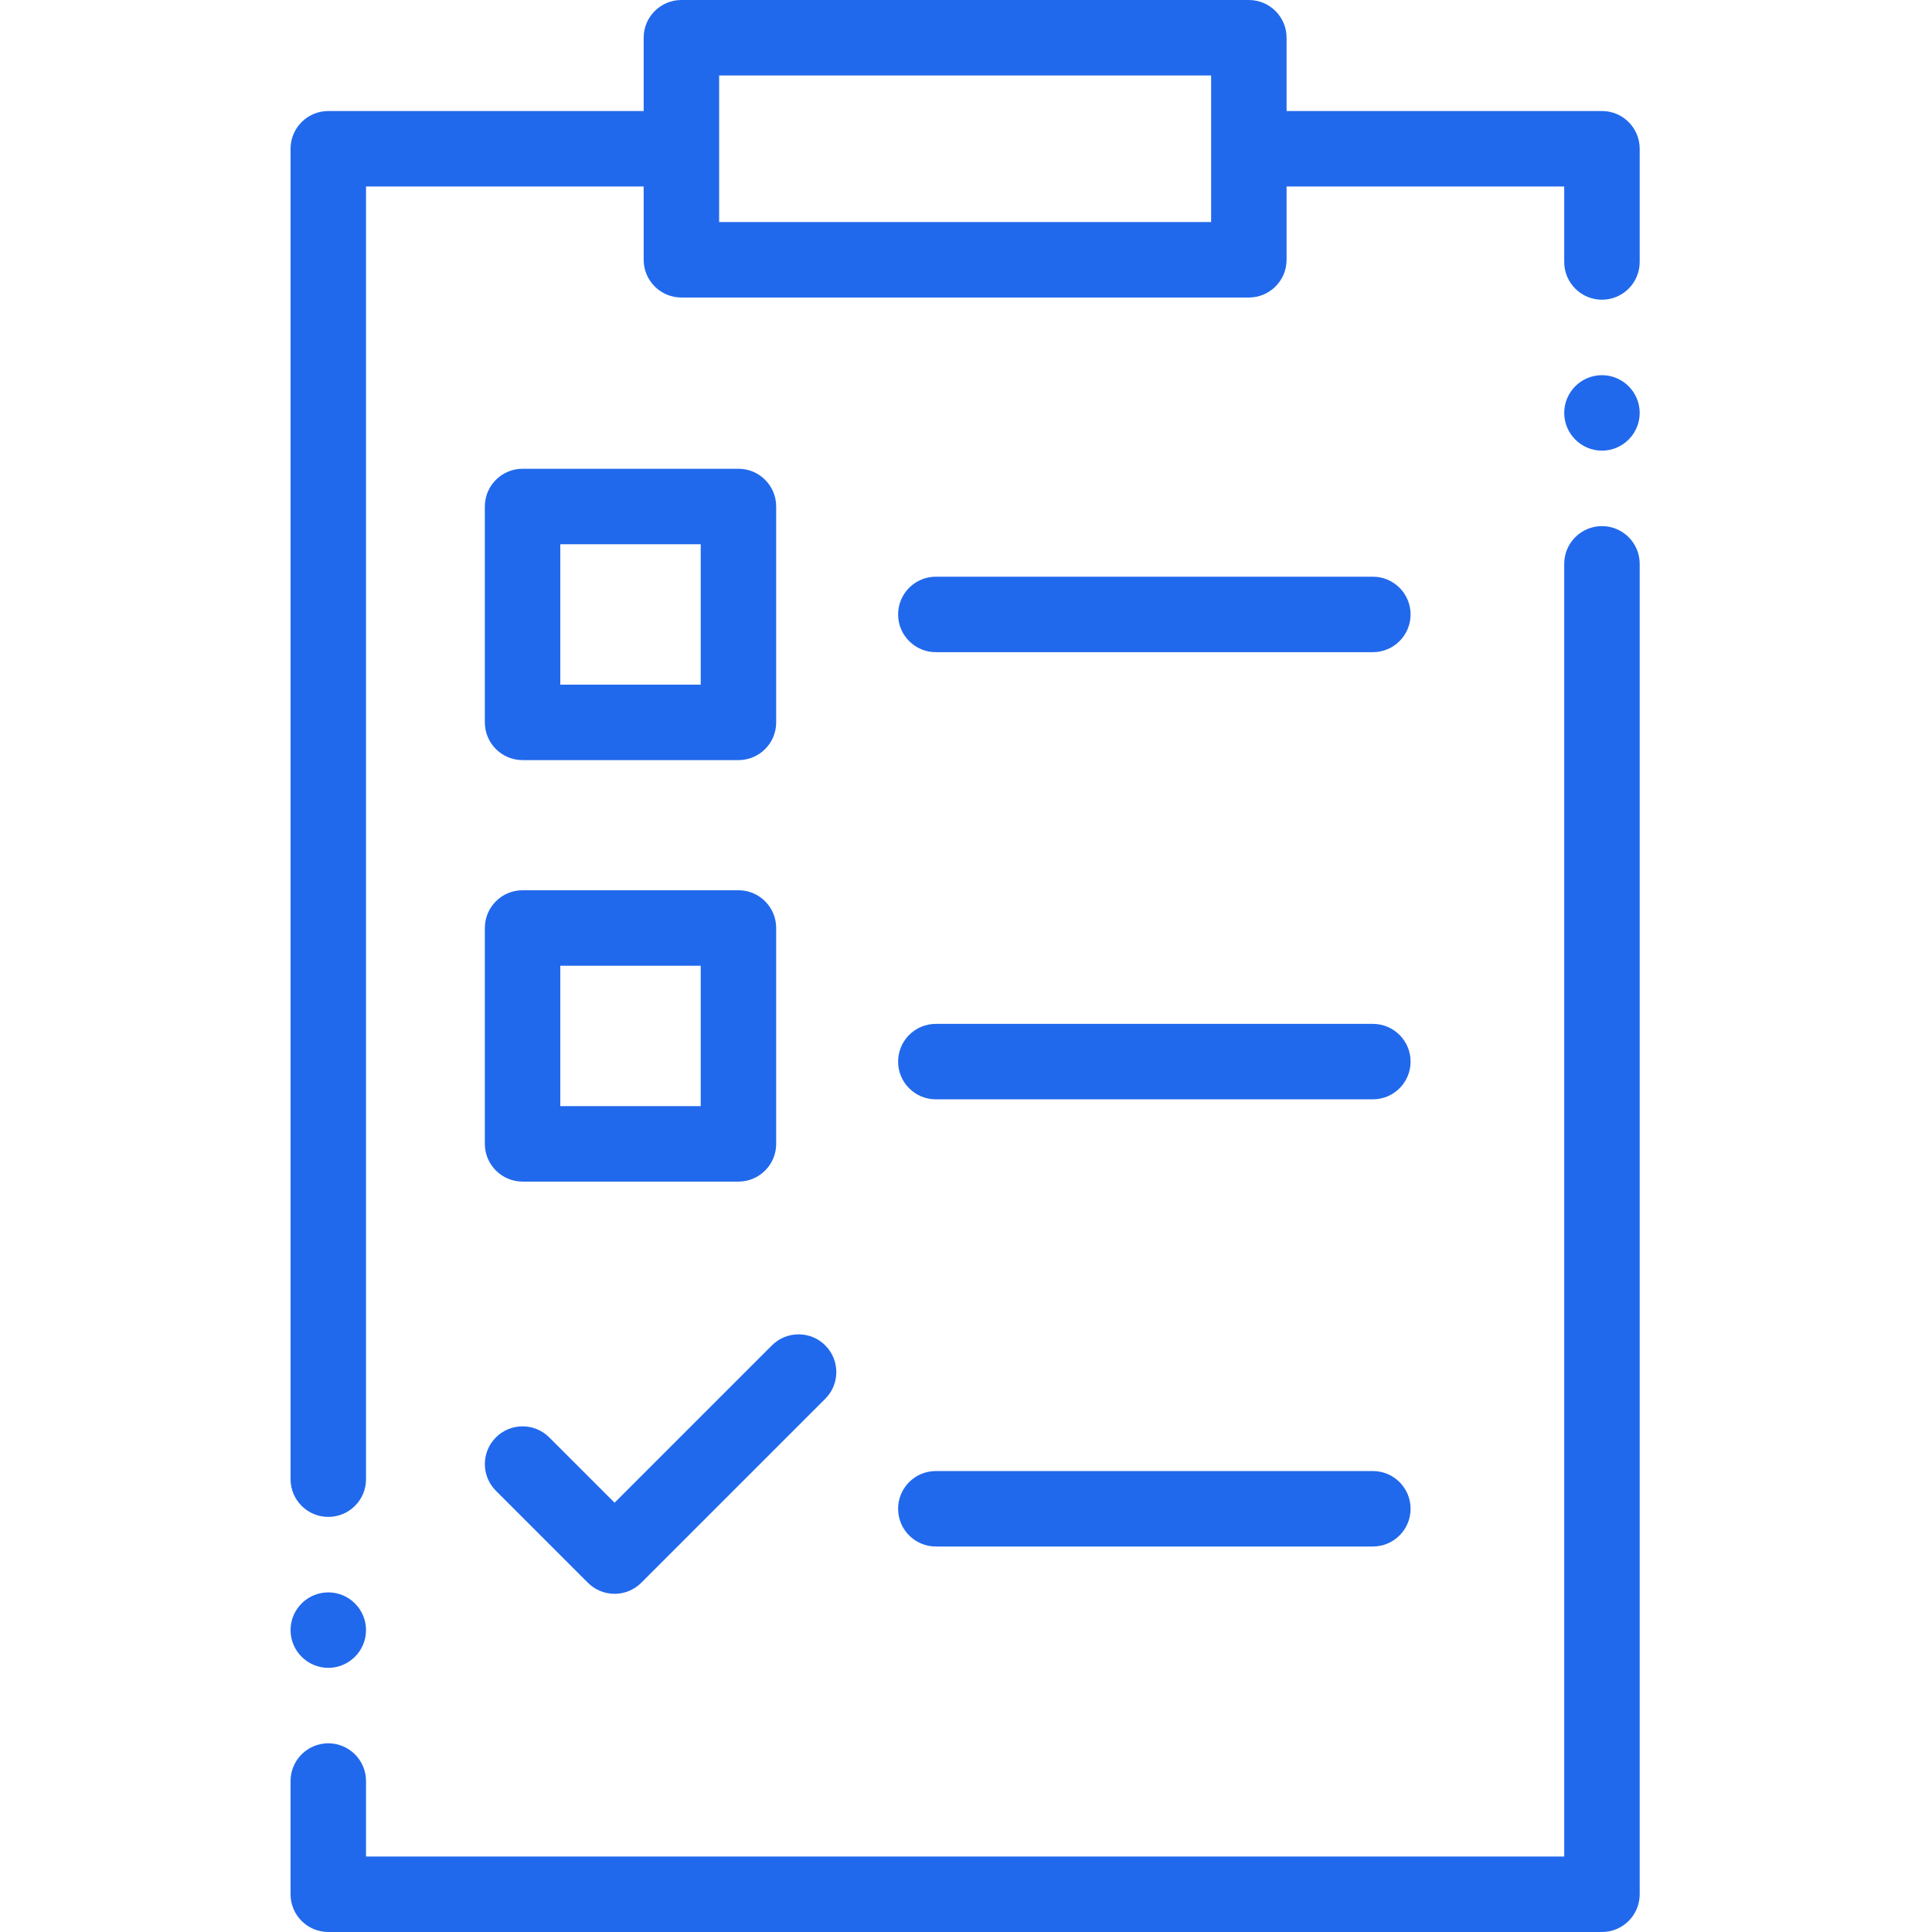 <svg  fill="#2169ec" height="512pt" viewBox="-77 0 512 512" width="512pt" xmlns="http://www.w3.org/2000/svg"><g fill-rule="evenodd"><path d="m347.535 139.426c-5.523 0-10 4.477-10 10v342.574h-317.535v-20.004c0-5.52-4.477-10-10-10s-10 4.48-10 10v30.004c0 5.523 4.477 10 10 10h337.535c5.523 0 10-4.477 10-10v-352.574c0-5.523-4.477-10-10-10zm0 0"/><path d="m347.535 29.422h-83.578v-19.422c0-5.523-4.477-10-10-10h-150.379c-5.523 0-10 4.477-10 10v19.422h-83.578c-5.523 0-10 4.477-10 10v352.574c0 5.523 4.477 10 10 10s10-4.477 10-10v-342.574h73.578v19.422c0 5.523 4.477 10 10 10h150.379c5.523 0 10-4.477 10-10v-19.422h73.578v20.004c0 5.52 4.477 10 10 10 5.523 0 10-4.48 10-10v-30.004c0-5.523-4.477-10-10-10zm-103.578 29.422h-130.379v-38.844h130.379zm0 0"/><path d="m118.695 124.227h-57.207c-5.523 0-10 4.477-10 10v57.211c0 5.523 4.477 10 10 10h57.207c5.523 0 10-4.477 10-10v-57.211c0-5.523-4.477-10-10-10zm-10 57.211h-37.207v-37.211h37.207zm0 0"/><path d="m51.488 303.133c0 5.523 4.477 10 10 10h57.207c5.523 0 10-4.477 10-10v-57.207c0-5.523-4.477-10-10-10h-57.207c-5.523 0-10 4.477-10 10zm20-47.207h37.207v37.207h-37.207zm0 0"/><path d="m85.871 398.234-17.312-17.309c-3.906-3.906-10.238-3.906-14.141 0-3.906 3.906-3.906 10.234 0 14.141l24.383 24.383c1.953 1.953 4.508 2.93 7.07 2.93 2.559 0 5.117-.977 7.07-2.93l48.766-48.762c3.902-3.906 3.902-10.238 0-14.145-3.906-3.906-10.238-3.902-14.145 0zm0 0"/><path d="m171.008 172.832h115.812c5.523 0 10-4.477 10-10 0-5.523-4.477-10-10-10h-115.812c-5.523 0-10 4.477-10 10 0 5.523 4.477 10 10 10zm0 0"/><path d="m171.008 291.336h115.812c5.523 0 10-4.477 10-10 0-5.523-4.477-10-10-10h-115.812c-5.523 0-10 4.477-10 10 0 5.523 4.477 10 10 10zm0 0"/><path d="m171.008 409.84h115.812c5.523 0 10-4.477 10-10 0-5.523-4.477-10-10-10h-115.812c-5.523 0-10 4.477-10 10 0 5.523 4.477 10 10 10zm0 0"/><path d="m10 441.996c5.508 0 10-4.488 10-10 0-5.508-4.492-10-10-10s-10 4.492-10 10c0 5.512 4.492 10 10 10zm0 0"/><path d="m347.535 99.426c-5.508 0-10 4.488-10 10 0 5.508 4.492 10 10 10 5.508 0 10-4.492 10-10 0-5.512-4.492-10-10-10zm0 0"/></g></svg>